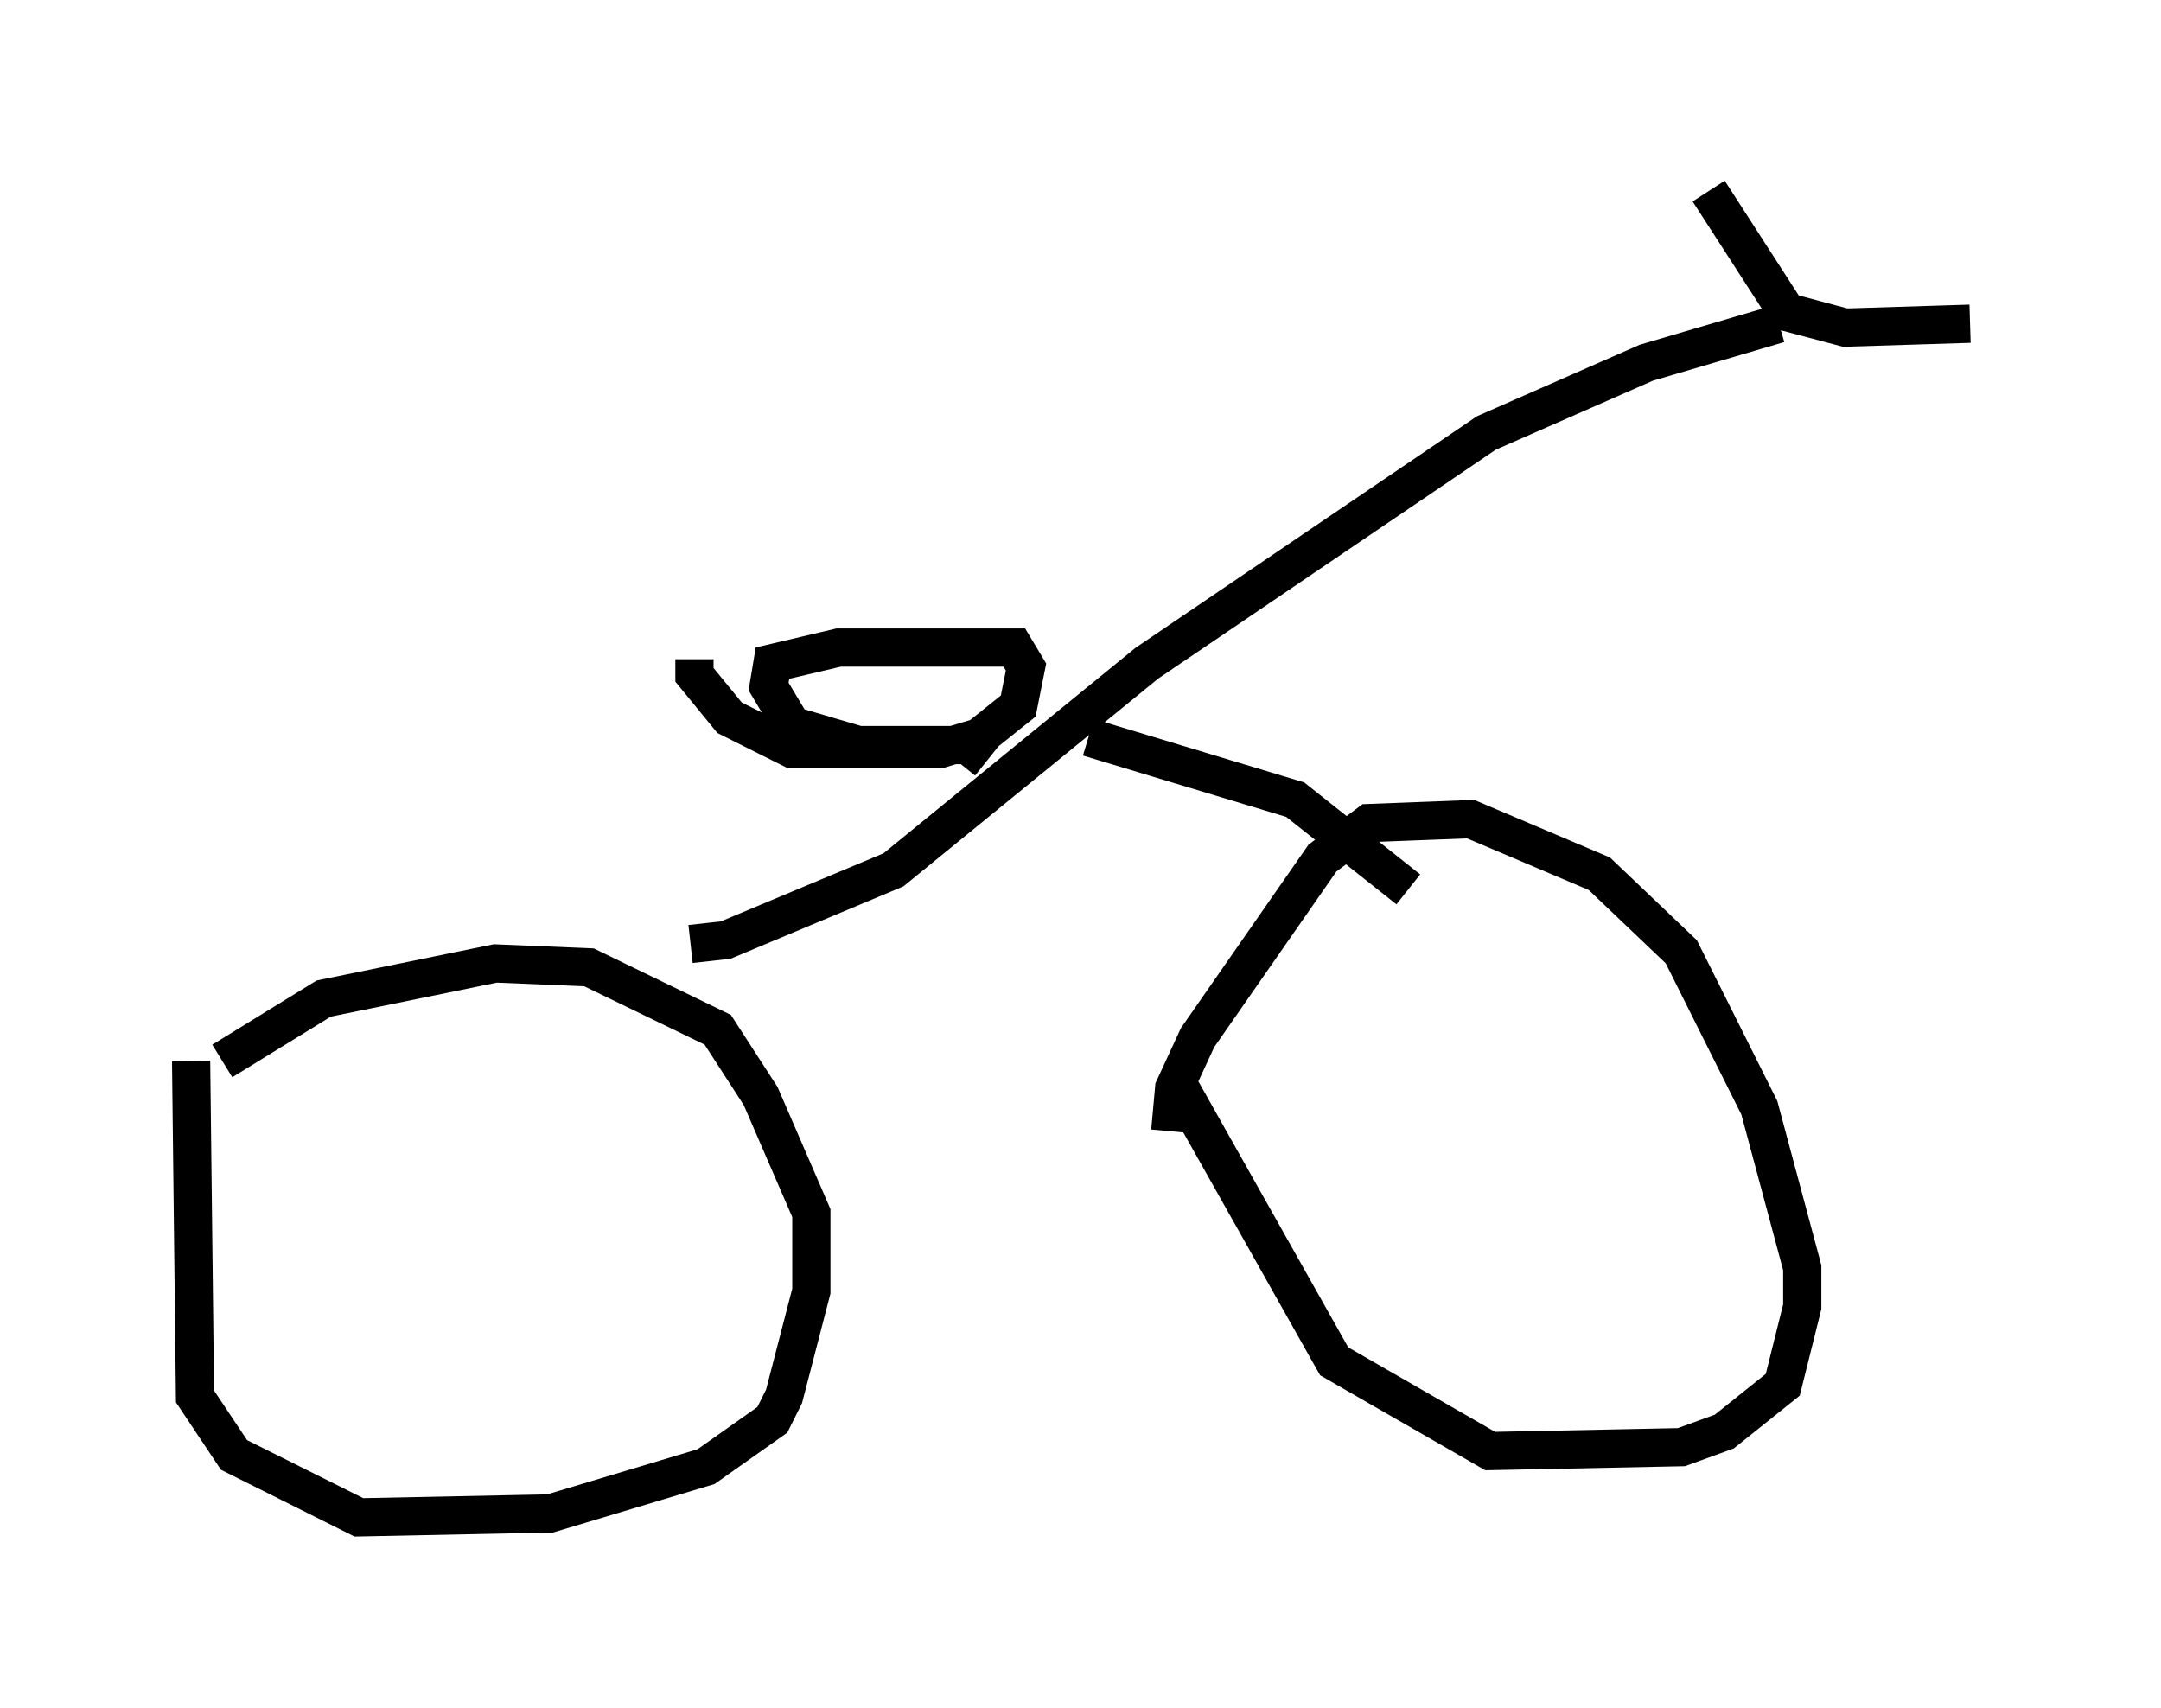 <?xml version="1.0" encoding="utf-8" ?>
<svg baseProfile="full" height="44.709" version="1.1" width="56.551" xmlns="http://www.w3.org/2000/svg" xmlns:ev="http://www.w3.org/2001/xml-events" xmlns:xlink="http://www.w3.org/1999/xlink"><defs /><rect fill="white" height="44.709" width="56.551" x="0" y="0" /><path d="M5, 28.786 m0.817, -1.021 l2.654, -1.633 4.492, -0.919 l2.45, 0.102 3.369, 1.633 l1.123, 1.735 1.327, 3.063 l0.0, 2.042 -0.715, 2.756 l-0.306, 0.613 -1.735, 1.225 l-4.083, 1.225 -5.002, 0.102 l-3.267, -1.633 -1.021, -1.531 l-0.102, -8.779 m25.623, 1.838 l0.102, -1.123 0.613, -1.327 l3.267, -4.696 1.225, -0.919 l2.654, -0.102 3.369, 1.429 l2.144, 2.042 2.042, 4.083 l1.123, 4.185 0.0, 1.021 l-0.51, 2.042 -1.531, 1.225 l-1.123, 0.408 -5.002, 0.102 l-4.083, -2.348 -4.083, -7.248 m13.883, -23.377 l2.042, 3.165 1.531, 0.408 l3.267, -0.102 m-5.002, 0.0 l-3.471, 1.021 -4.185, 1.838 l-8.881, 6.023 -6.635, 5.41 l-4.39, 1.838 -0.919, 0.102 m10.413, -5.41 l5.41, 1.633 2.96, 2.348 m-11.025, -3.369 l-0.51, -0.408 -2.858, 0.0 l-1.735, -0.51 -0.613, -1.021 l0.102, -0.613 1.735, -0.408 l4.594, 0.0 0.306, 0.51 l-0.204, 1.021 -1.021, 0.817 l-1.021, 0.306 -3.879, 0.0 l-1.633, -0.817 -0.919, -1.123 l0.0, -0.408 " fill="none" stroke="black" stroke-width="1" /></svg>